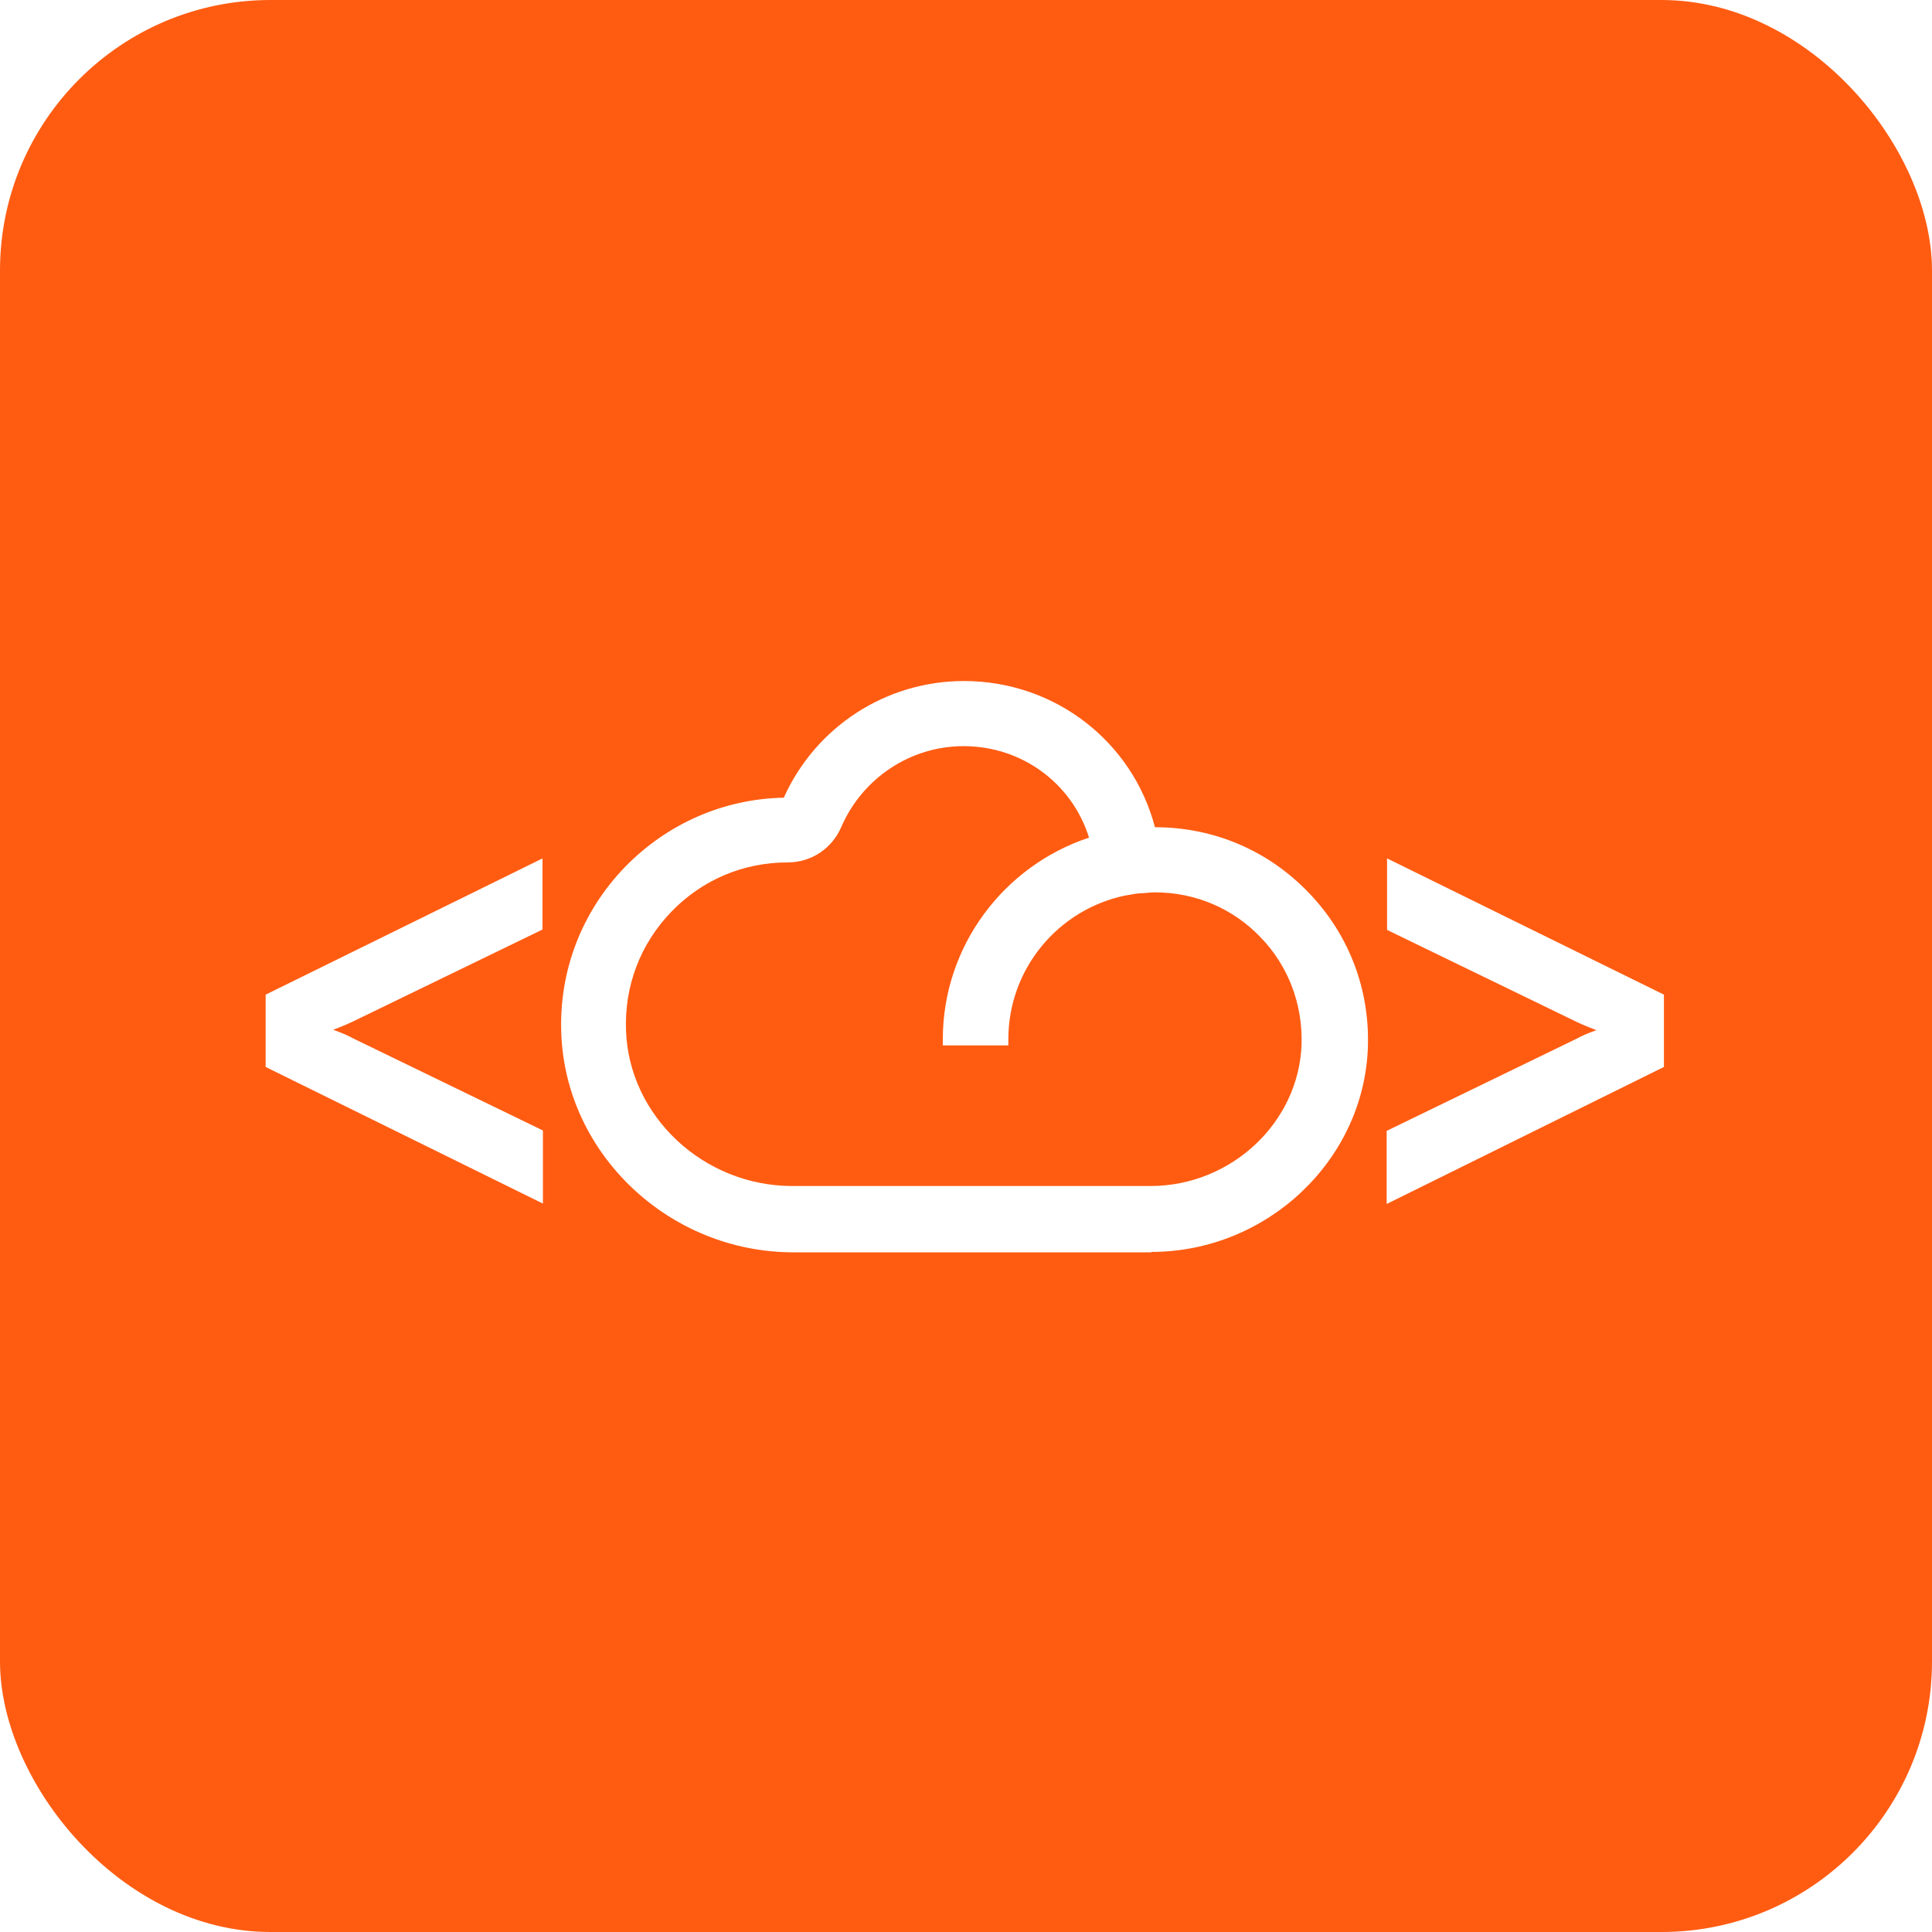 <svg width="400" height="400" viewBox="0 0 400 400" fill="none" xmlns="http://www.w3.org/2000/svg">
<rect x="0" y="0" width="400" height="400" fill="#333333" stroke="none"/>
<g clip-path="url(#clip0_101_11)">
<rect width="400" height="400" fill="white"/>
<rect width="400" height="400" rx="56" fill="#FF5C12"/>
<path fill-rule="evenodd" clip-rule="evenodd" d="M55 205.93V220.901L112.403 249.189V234.052L73.197 215.028C71.874 214.284 70.385 213.705 68.978 213.208C70.302 212.712 71.708 212.133 73.114 211.471L112.32 192.447V177.724L55 205.93Z" fill="white"/>
<path fill-rule="evenodd" clip-rule="evenodd" d="M344.497 205.93V220.901L287.093 249.271V234.135L326.3 215.111C327.623 214.366 329.112 213.787 330.518 213.291C329.195 212.795 327.788 212.216 326.382 211.554L287.176 192.53V177.724L344.497 205.93Z" fill="white"/>
<path fill-rule="evenodd" clip-rule="evenodd" d="M238.375 259.197C262.279 259.197 282.379 240.256 283.206 216.848C283.619 204.772 279.236 193.358 270.882 184.755C262.528 176.07 251.279 171.273 239.202 171.273H239.12C234.488 153.572 218.441 141 199.583 141C183.454 141 168.896 150.429 162.279 165.152C149.789 165.4 138.127 170.529 129.359 179.544C120.426 188.808 115.711 201.05 116.208 213.953C117.118 239.015 138.623 259.28 164.264 259.28H238.375V259.197ZM199.5 154.482C211.659 154.482 221.998 162.257 225.472 173.424C207.937 179.214 195.199 195.756 195.199 215.194V216.435H208.764V215.194C208.764 200.554 219.103 188.312 232.916 185.417L234.405 185.169C235.232 185.003 235.977 184.921 236.721 184.921C237.548 184.838 238.375 184.755 239.12 184.755C247.474 184.755 255.249 188.064 260.956 194.019C266.746 199.975 269.724 207.915 269.476 216.269C268.897 232.398 254.918 245.55 238.21 245.55H235.232H164.016C145.654 245.55 130.186 231.075 129.607 213.291C129.276 204.11 132.585 195.425 138.954 188.808C145.323 182.191 153.842 178.552 163.106 178.552C167.986 178.552 172.287 175.657 174.19 171.19C178.574 161.099 188.499 154.482 199.5 154.482Z" fill="white"/>
</g>
<defs>
<clipPath id="clip0_101_11">
<rect width="400" height="400" fill="white"/>
</clipPath>
</defs>
</svg>
